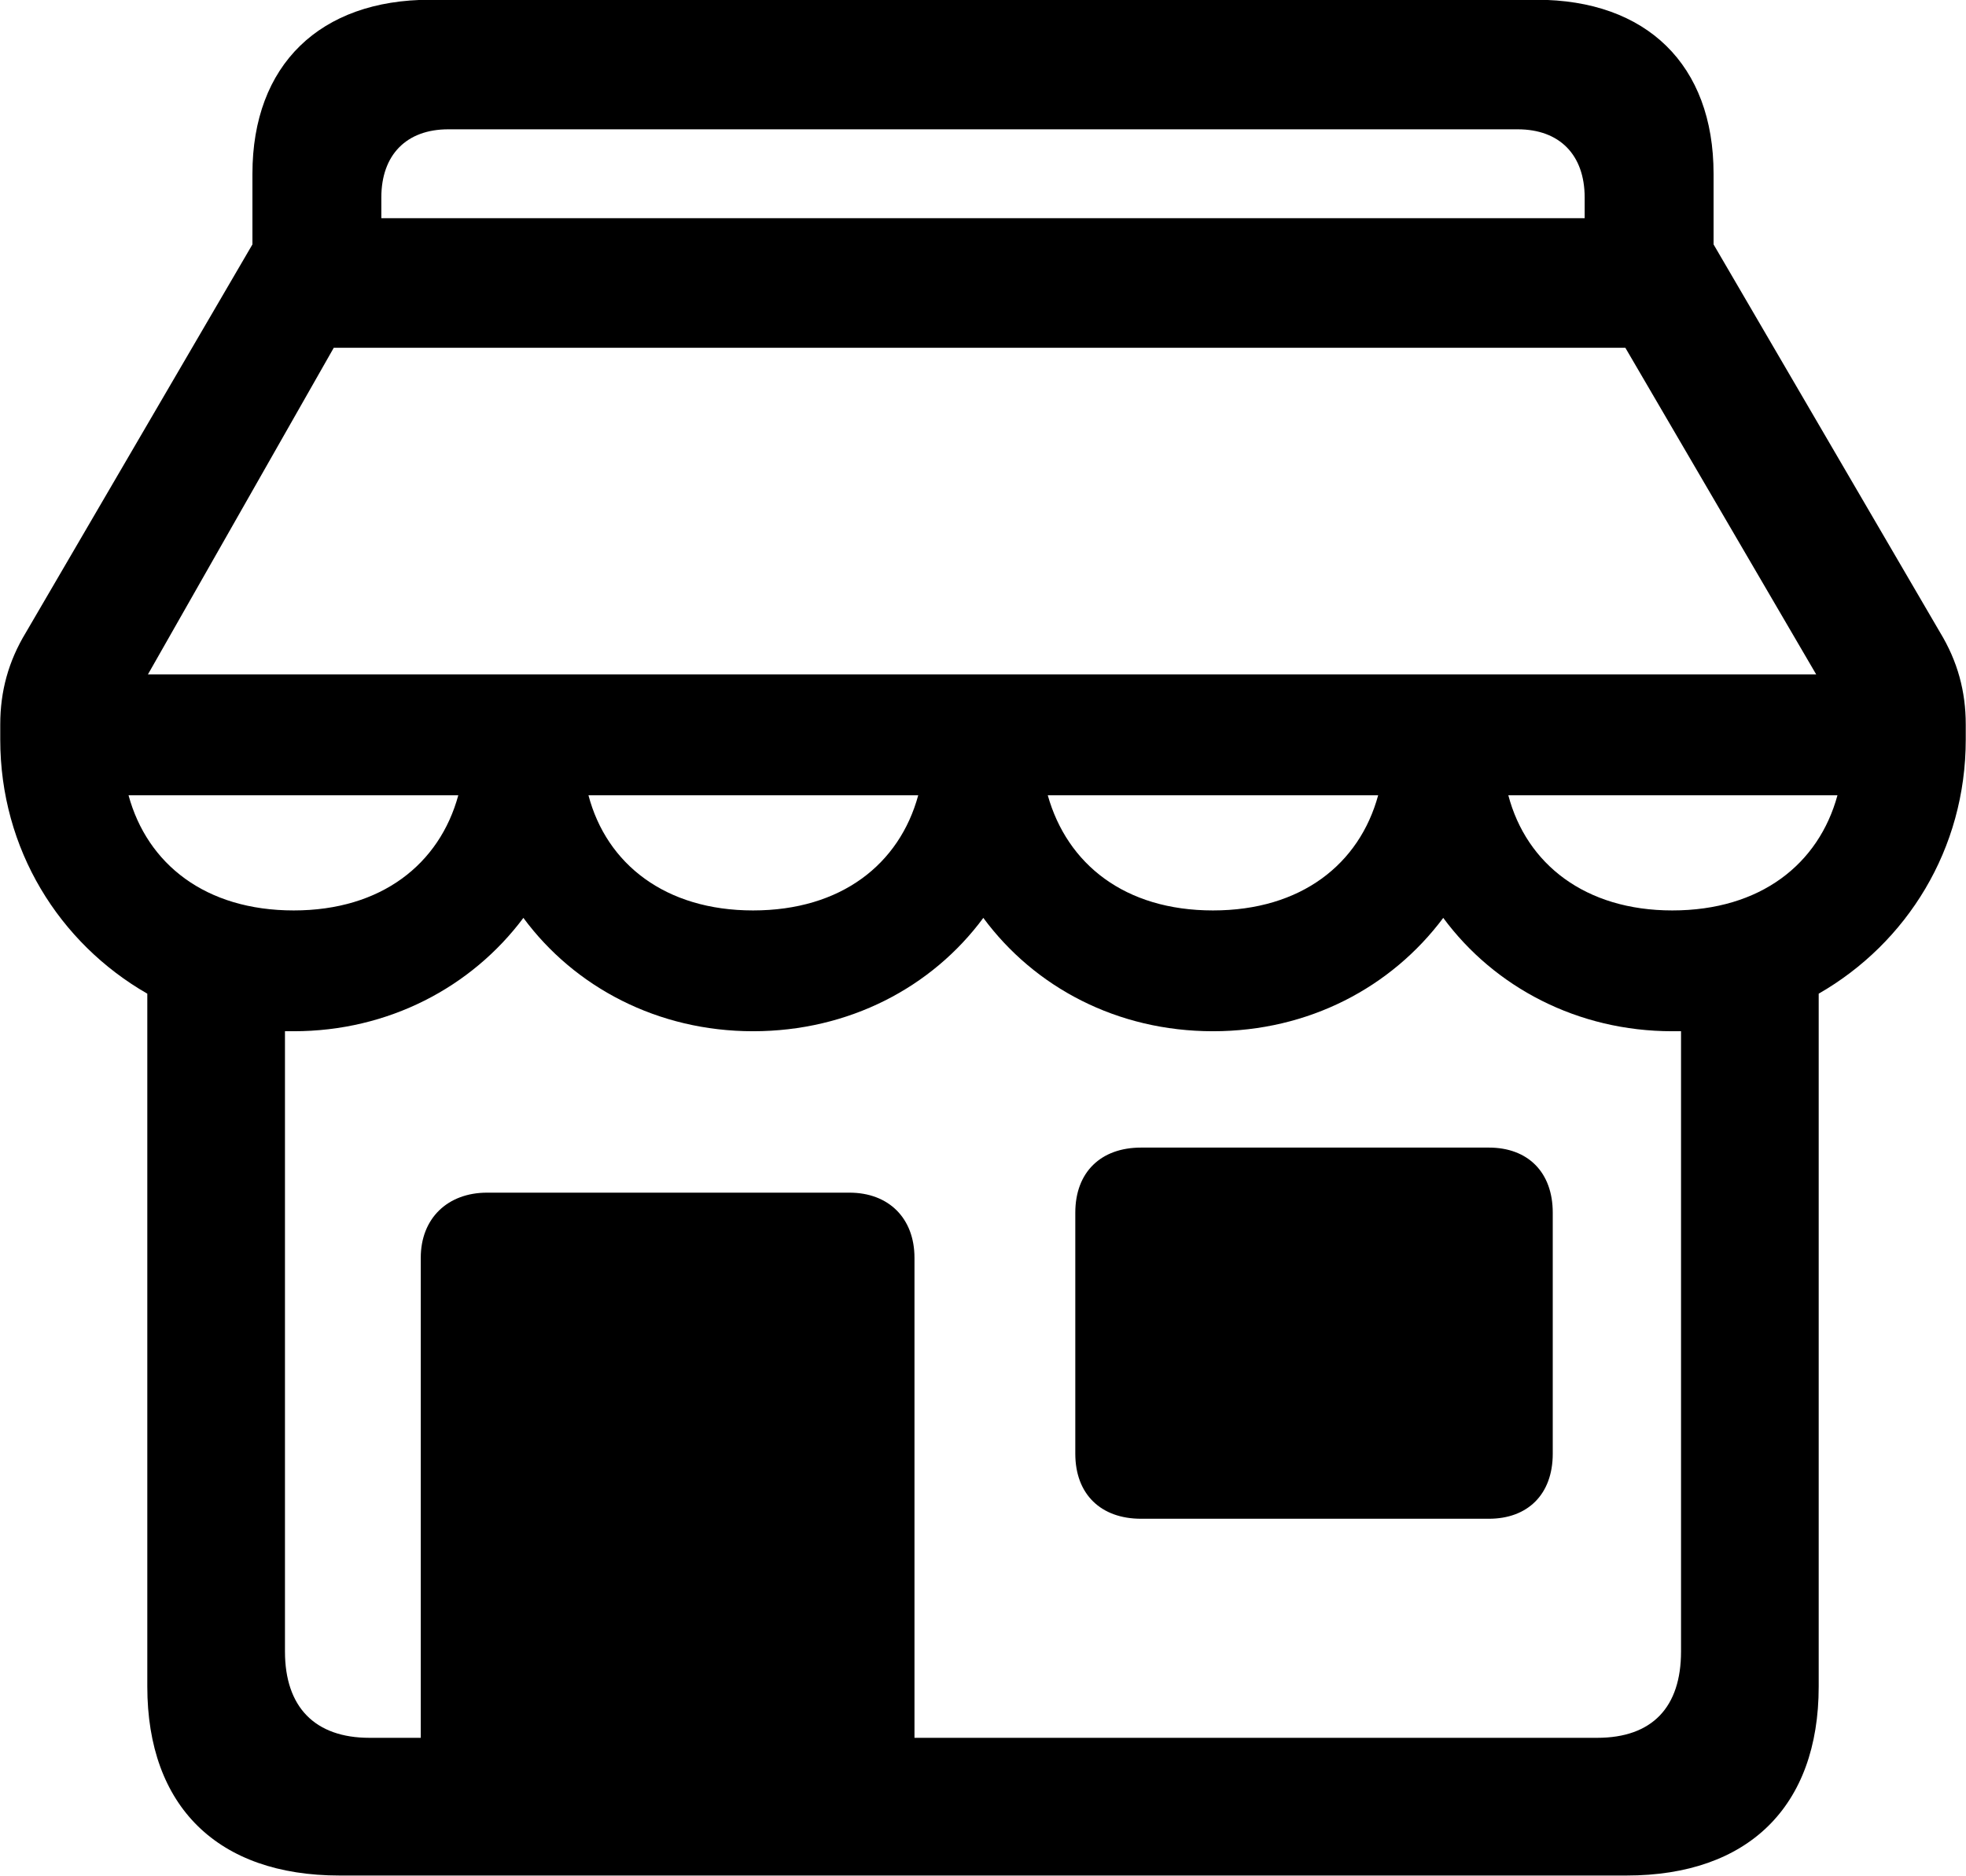 
<svg
    viewBox="0 0 31.418 29.969"
    xmlns="http://www.w3.org/2000/svg"
>
    <path
        fill="inherit"
        d="M5.424 29.965H25.994C27.934 29.965 29.064 28.866 29.064 26.945V15.876C30.474 15.066 31.414 13.566 31.414 11.816V11.575C31.414 11.046 31.284 10.566 31.004 10.105L27.384 3.905V2.776C27.384 1.036 26.314 -0.004 24.554 -0.004H6.874C5.114 -0.004 4.034 1.036 4.034 2.776V3.905L0.414 10.105C0.134 10.566 0.004 11.046 0.004 11.575V11.816C0.004 13.566 0.944 15.066 2.354 15.876V26.945C2.354 28.866 3.484 29.965 5.424 29.965ZM6.094 3.486V3.155C6.094 2.475 6.494 2.066 7.164 2.066H24.254C24.924 2.066 25.324 2.475 25.324 3.155V3.486ZM2.364 10.775L5.334 5.556H25.974L29.024 10.775ZM2.054 12.706H7.324C7.024 13.806 6.094 14.546 4.694 14.546C3.284 14.546 2.354 13.806 2.054 12.706ZM9.404 12.706H14.674C14.374 13.806 13.444 14.546 12.034 14.546C10.634 14.546 9.694 13.806 9.404 12.706ZM16.744 12.706H22.024C21.724 13.806 20.794 14.546 19.384 14.546C17.974 14.546 17.054 13.806 16.744 12.706ZM24.104 12.706H29.364C29.064 13.806 28.134 14.546 26.724 14.546C25.334 14.546 24.394 13.806 24.104 12.706ZM4.694 16.476C6.204 16.476 7.534 15.775 8.364 14.665C9.184 15.775 10.514 16.476 12.034 16.476C13.564 16.476 14.894 15.775 15.714 14.665C16.534 15.775 17.854 16.476 19.384 16.476C20.914 16.476 22.234 15.775 23.064 14.665C23.884 15.775 25.214 16.476 26.724 16.476C26.784 16.476 26.824 16.476 26.864 16.476V26.386C26.864 27.276 26.404 27.765 25.524 27.765H14.614V20.096C14.614 19.465 14.204 19.055 13.574 19.055H7.784C7.154 19.055 6.724 19.465 6.724 20.096V27.765H5.904C5.034 27.765 4.554 27.276 4.554 26.386V16.476C4.594 16.476 4.644 16.476 4.694 16.476ZM17.184 19.375V23.226C17.184 23.875 17.594 24.265 18.234 24.265H23.794C24.414 24.265 24.814 23.875 24.814 23.226V19.375C24.814 18.726 24.414 18.335 23.794 18.335H18.234C17.594 18.335 17.184 18.726 17.184 19.375Z"
        fillRule="evenodd"
        clipRule="evenodd"
    />
</svg>
        